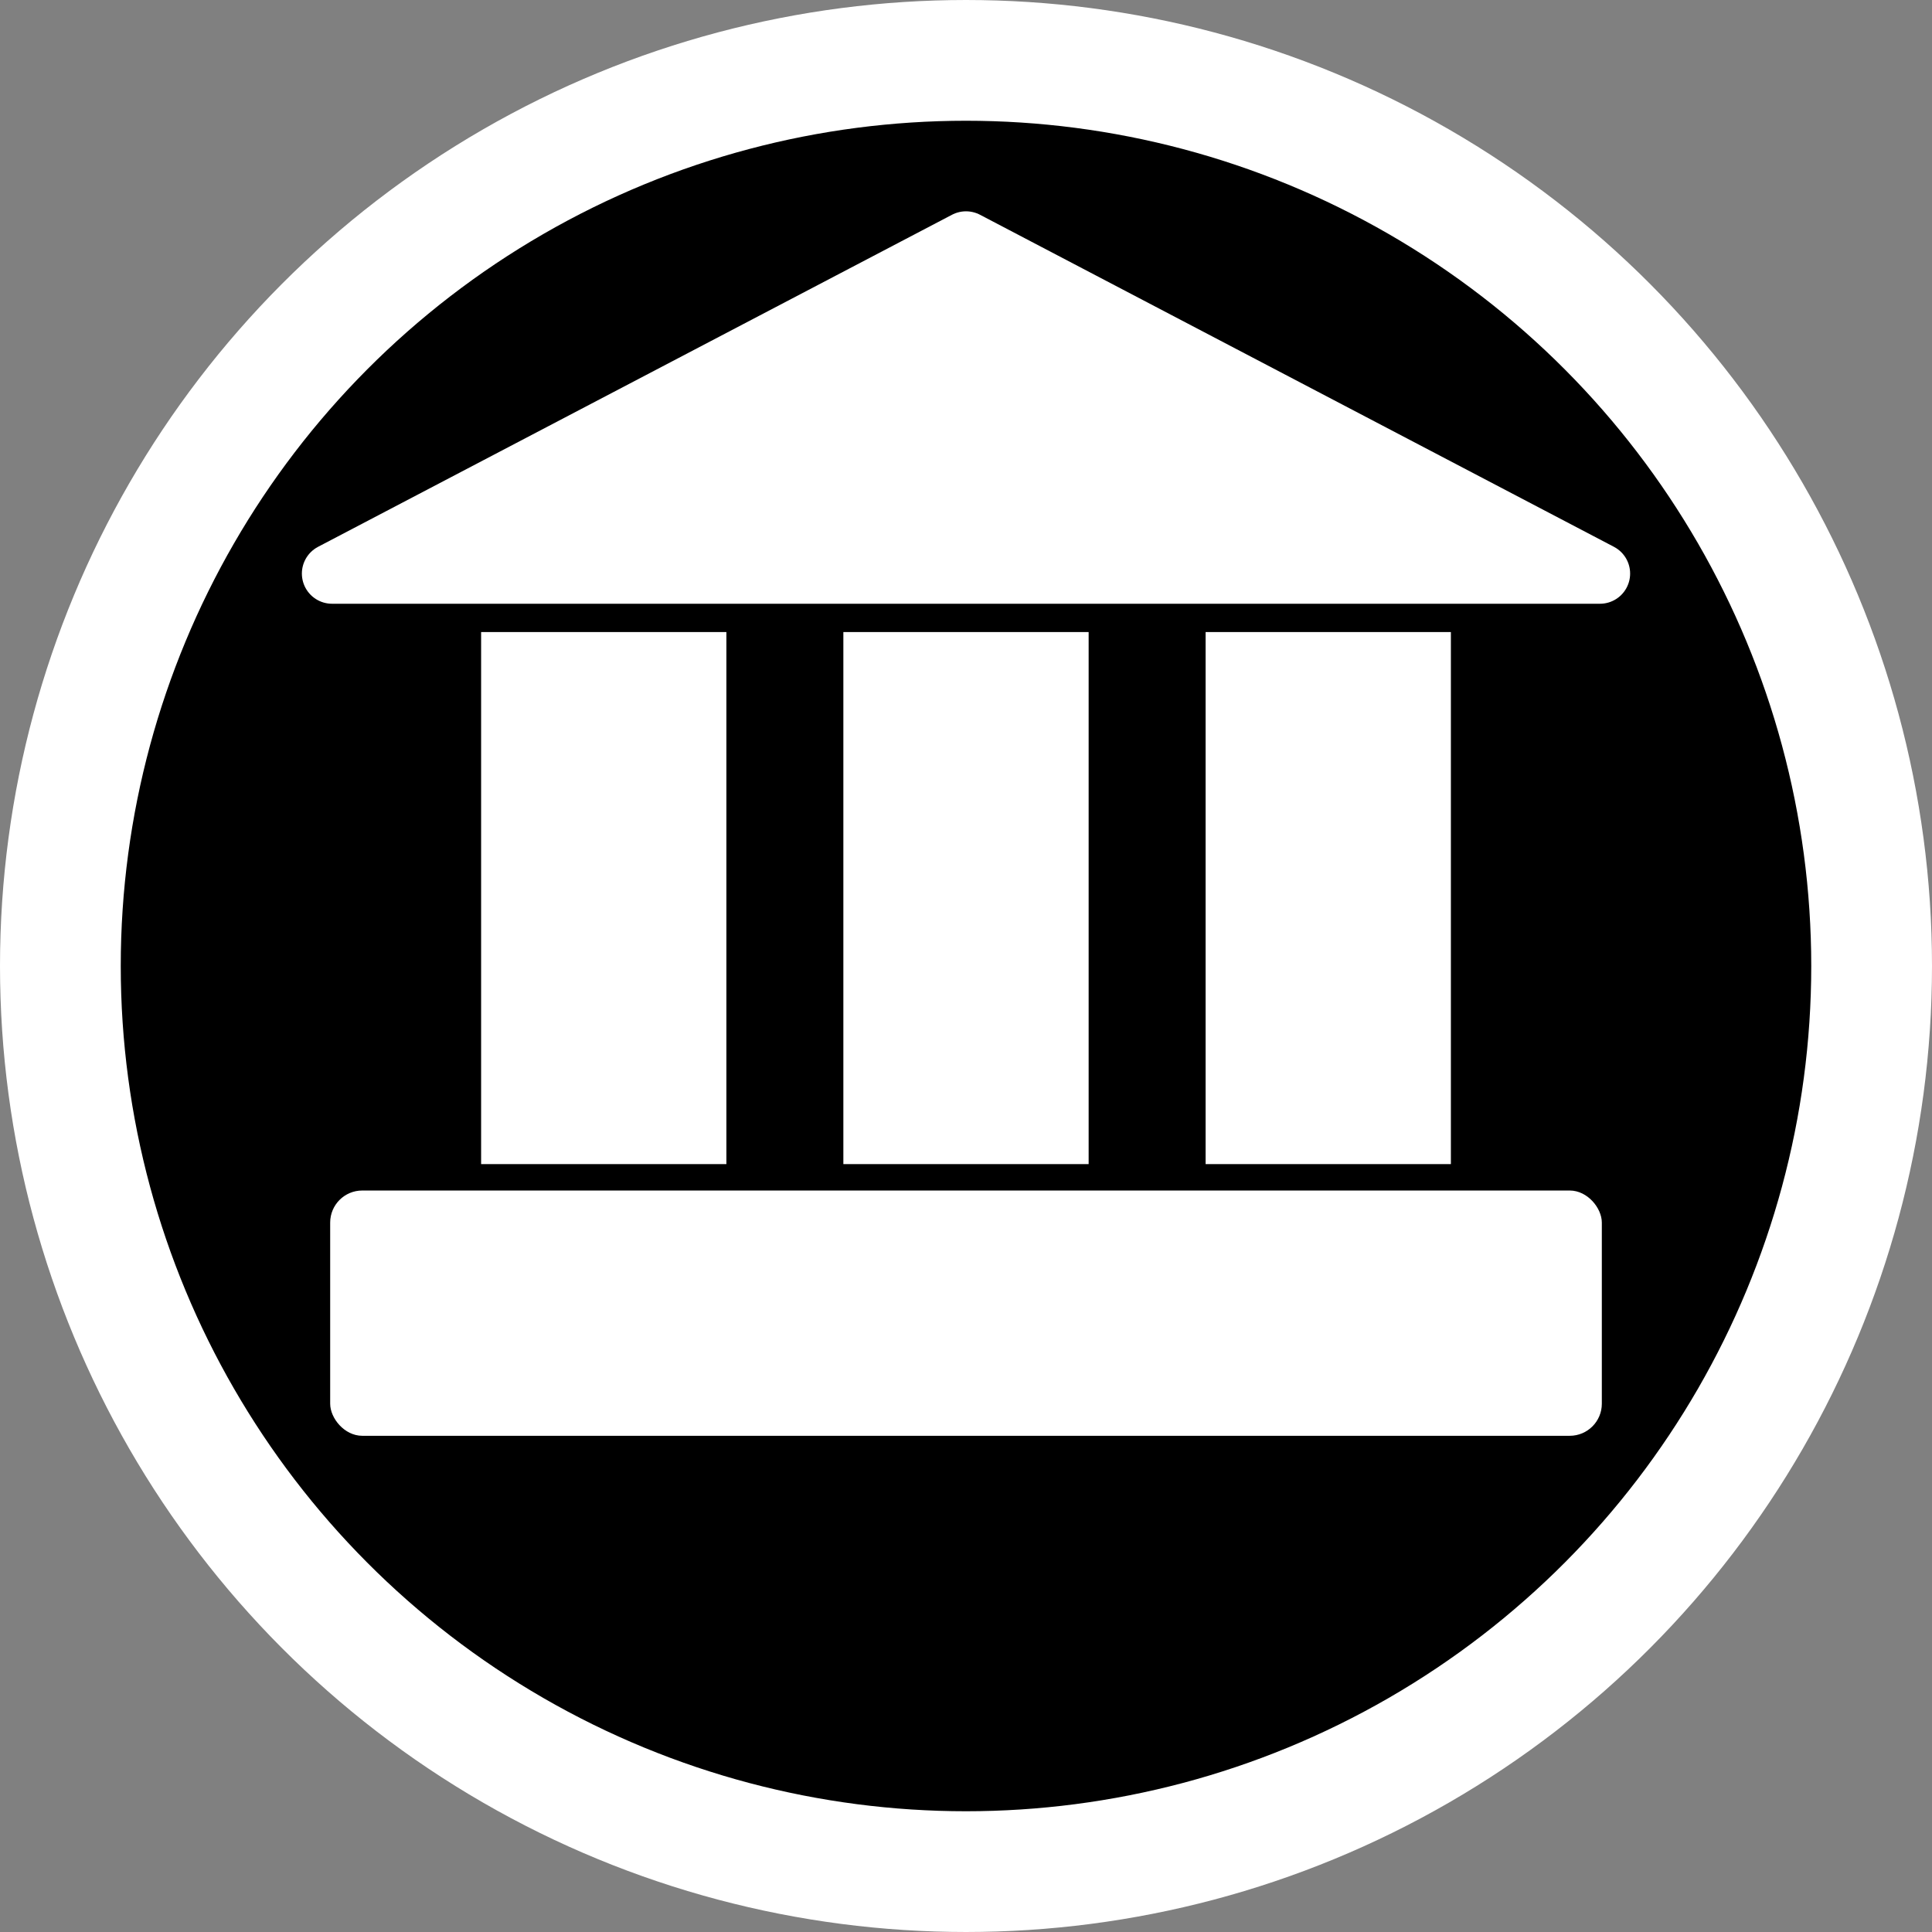<svg xmlns="http://www.w3.org/2000/svg" width="512" height="512">
	<rect width="100%" height="100%" fill="#808080" stroke="none"/>
	<circle style="fill:#000;stroke:#fff;stroke-width:32" cx="256" cy="256" r="240"/>
	<rect x="128" y="168" style="fill:#fff;stroke:#fff" width="64" height="140"/>
	<rect x="224" y="168" style="fill:#fff;stroke:#fff" width="64" height="140"/>
	<rect x="320" y="168" style="fill:#fff;stroke:#fff" width="64" height="140"/>
	<polygon points="424,152 88,152 256,64" style="stroke-linejoin:round;fill:#fff;stroke:#fff;stroke-width:16"/>
	<rect x="88" y="316" rx="8" ry="8" style="fill:#fff;stroke:#fff" width="336" height="64"/>
</svg>
